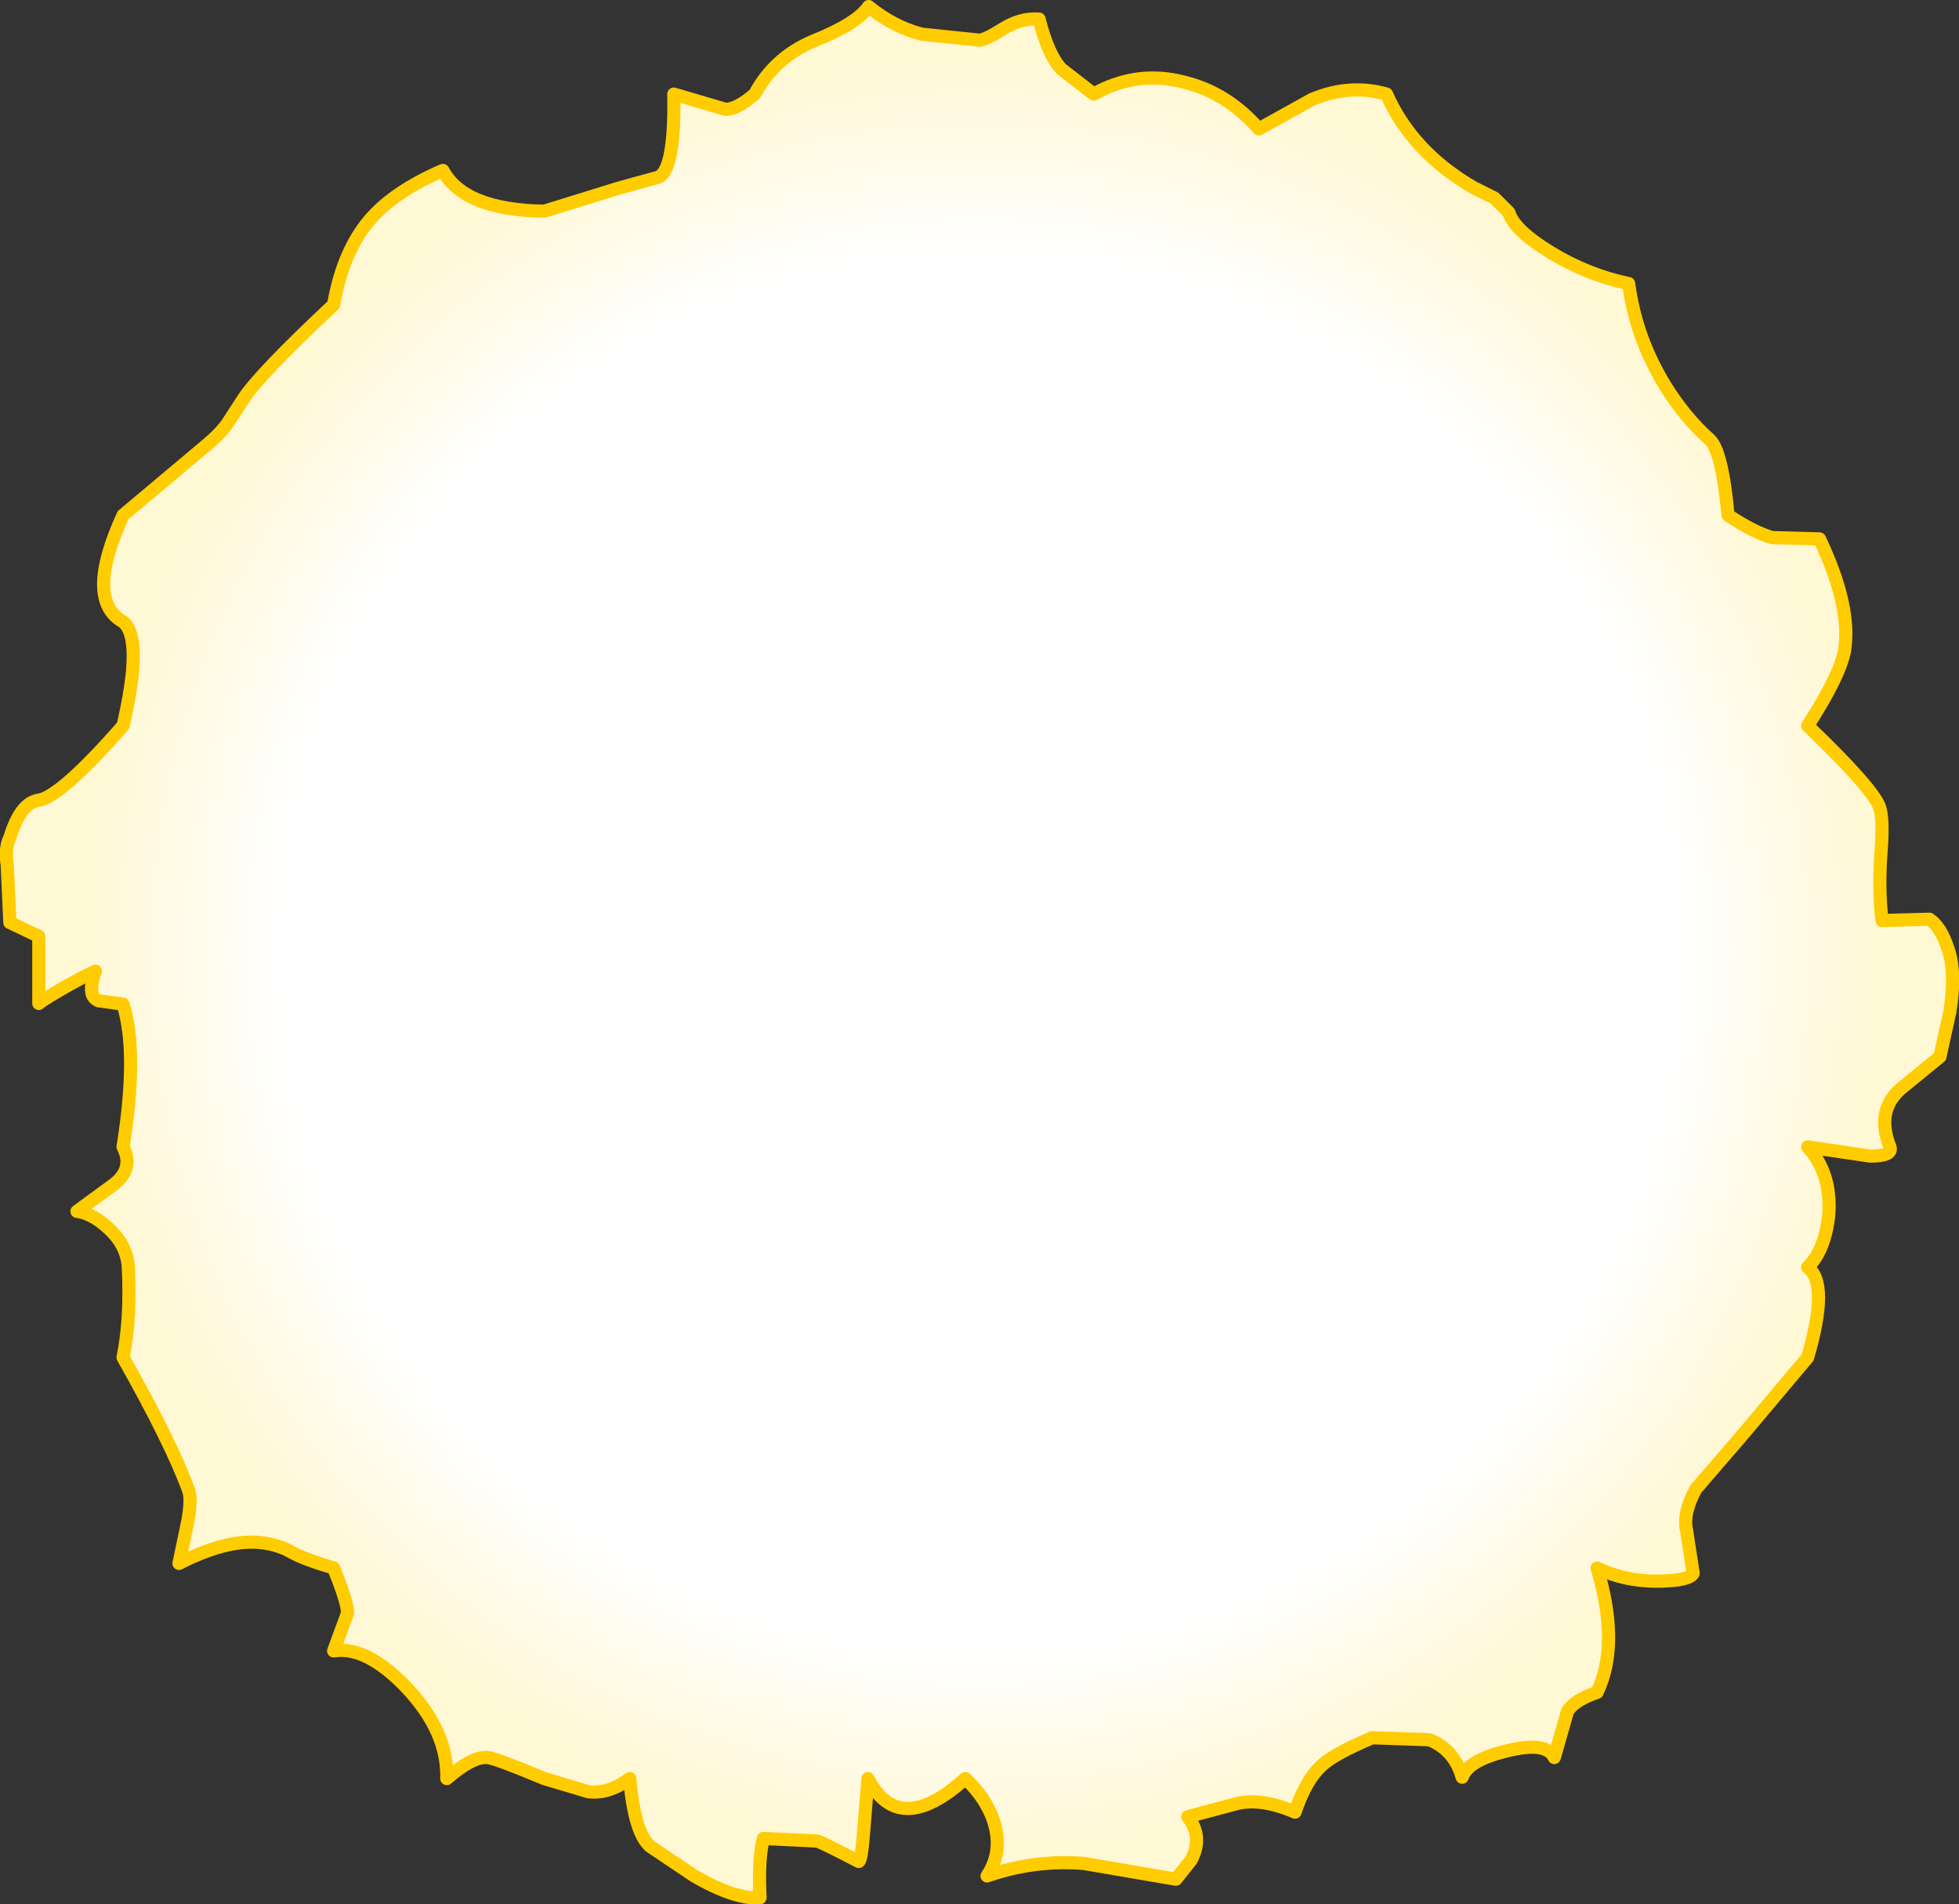 <?xml version="1.0" encoding="UTF-8" standalone="no"?>
<svg xmlns:xlink="http://www.w3.org/1999/xlink" height="144.7px" width="148.85px" xmlns="http://www.w3.org/2000/svg">
  <rect width="100%" height="100%" fill="#333333" stroke="none"/>
  <g transform="matrix(1.0, 0.0, 0.0, 1.0, 72.75, 72.3)">
    <path d="M45.1 -53.1 Q47.9 -51.4 51.0 -50.75 51.55 -46.6 53.8 -42.95 55.3 -40.55 57.15 -38.9 58.1 -38.05 58.55 -33.15 60.5 -31.85 61.9 -31.45 L65.5 -31.35 Q67.95 -26.2 67.4 -22.85 67.05 -20.95 64.6 -17.15 69.5 -12.45 70.05 -11.0 70.35 -10.2 70.2 -7.9 69.95 -4.9 70.25 -2.35 L73.85 -2.45 Q74.7 -1.9 75.25 -0.25 75.9 1.55 75.4 4.6 L74.65 8.0 71.9 10.25 Q69.7 11.95 70.85 14.85 71.1 15.55 69.35 15.55 L64.6 14.85 Q66.45 16.9 66.2 20.05 65.9 22.75 64.6 24.0 66.25 25.2 64.6 30.85 L59.55 36.85 56.1 40.85 Q55.1 42.7 55.4 44.0 L55.9 47.25 Q55.65 47.8 53.4 47.85 50.75 47.9 48.6 46.85 50.35 52.65 48.6 56.3 46.85 56.9 46.35 57.75 L45.35 61.25 Q44.75 60.0 41.75 60.75 38.8 61.45 38.35 62.75 37.75 60.65 35.85 59.9 L31.5 59.75 Q28.7 60.95 27.8 61.75 26.5 62.85 25.65 65.4 22.95 64.25 21.05 64.8 L17.5 65.75 Q18.7 67.3 17.75 69.05 L16.6 70.5 9.6 69.3 Q5.85 69.0 2.25 70.25 3.45 68.45 2.8 66.25 2.25 64.4 0.6 62.85 -4.45 67.4 -6.8 62.85 L-7.15 67.15 Q-7.3 69.05 -7.5 69.15 -10.2 67.75 -10.65 67.6 L-14.75 67.4 Q-15.15 69.0 -15.0 71.9 -16.9 72.05 -20.0 70.25 L-23.35 68.0 Q-24.55 66.95 -24.9 62.85 -26.5 64.05 -28.05 63.85 L-31.4 62.85 Q-35.1 61.3 -35.7 61.25 -36.85 61.15 -38.8 62.85 -38.7 59.3 -41.85 55.95 -44.9 52.75 -47.4 53.15 L-46.35 50.3 Q-46.3 49.55 -47.4 46.85 -49.6 46.2 -50.6 45.65 -51.35 45.2 -52.4 45.0 -55.15 44.45 -59.15 46.5 L-58.45 43.15 Q-58.2 41.6 -58.4 41.0 -59.7 37.4 -63.4 30.85 -62.8 27.9 -63.0 24.0 -63.1 22.3 -64.55 21.0 -65.75 19.9 -66.9 19.75 L-64.1 17.7 Q-62.55 16.5 -63.4 14.85 -62.25 7.65 -63.4 4.0 L-65.25 3.75 Q-66.2 3.4 -65.5 1.5 -66.9 2.15 -68.4 3.05 -69.6 3.75 -69.8 3.95 L-69.8 -1.15 -72.0 -2.2 -72.2 -6.55 Q-72.4 -7.9 -72.0 -8.65 -71.2 -11.3 -69.8 -11.5 -68.15 -11.75 -63.4 -17.15 -61.85 -23.8 -63.4 -25.05 -66.35 -26.7 -63.4 -33.15 L-57.15 -38.4 Q-56.0 -39.35 -55.45 -40.15 L-54.25 -42.0 Q-53.0 -43.9 -47.4 -49.15 -46.7 -53.2 -44.65 -55.6 -42.8 -57.75 -39.1 -59.35 -37.5 -56.35 -31.4 -56.25 L-25.75 -58.0 -22.85 -58.8 Q-21.45 -59.1 -21.55 -65.15 L-17.65 -64.0 Q-16.8 -63.95 -15.4 -65.15 -13.9 -67.95 -10.9 -69.2 -7.65 -70.5 -6.75 -71.8 -4.85 -70.25 -2.7 -69.7 L1.65 -69.25 Q2.1 -69.25 3.45 -70.1 4.8 -70.95 6.2 -70.85 6.9 -68.1 7.9 -67.05 L10.35 -65.15 Q13.65 -67.0 17.25 -66.05 20.5 -65.25 22.9 -62.5 L26.95 -64.75 Q29.85 -65.95 32.6 -65.15 34.55 -60.75 39.2 -58.05 L40.8 -57.25 41.9 -56.15 Q42.3 -54.8 45.1 -53.1" fill="url(#gradient0)" fill-rule="evenodd" stroke="none"/>
    <path d="M45.1 -53.1 Q47.9 -51.4 51.0 -50.75 51.55 -46.6 53.8 -42.95 55.3 -40.55 57.15 -38.9 58.1 -38.05 58.55 -33.15 60.5 -31.85 61.9 -31.45 L65.5 -31.35 Q67.95 -26.2 67.4 -22.85 67.05 -20.95 64.6 -17.15 69.5 -12.45 70.05 -11.0 70.35 -10.2 70.2 -7.9 69.95 -4.9 70.25 -2.35 L73.85 -2.45 Q74.7 -1.9 75.25 -0.25 75.9 1.55 75.4 4.6 L74.65 8.0 71.9 10.25 Q69.7 11.95 70.85 14.85 71.1 15.55 69.35 15.55 L64.6 14.85 Q66.45 16.9 66.2 20.05 65.9 22.75 64.6 24.0 66.25 25.2 64.6 30.85 L59.55 36.85 56.1 40.85 Q55.1 42.7 55.4 44.0 L55.9 47.25 Q55.65 47.8 53.4 47.85 50.75 47.9 48.6 46.85 50.35 52.65 48.6 56.3 46.85 56.9 46.35 57.75 L45.35 61.25 Q44.75 60.0 41.75 60.75 38.8 61.45 38.35 62.75 37.75 60.65 35.85 59.9 L31.5 59.75 Q28.7 60.95 27.8 61.75 26.5 62.85 25.65 65.4 22.95 64.25 21.05 64.8 L17.5 65.75 Q18.7 67.3 17.75 69.05 L16.6 70.5 9.6 69.3 Q5.85 69.0 2.25 70.25 3.45 68.45 2.8 66.25 2.25 64.4 0.6 62.85 -4.45 67.4 -6.8 62.85 L-7.15 67.15 Q-7.3 69.05 -7.5 69.15 -10.2 67.75 -10.65 67.6 L-14.75 67.4 Q-15.15 69.0 -15.0 71.9 -16.9 72.05 -20.0 70.25 L-23.35 68.0 Q-24.55 66.95 -24.9 62.85 -26.5 64.05 -28.05 63.85 L-31.4 62.85 Q-35.1 61.3 -35.7 61.25 -36.85 61.15 -38.8 62.85 -38.7 59.3 -41.85 55.95 -44.9 52.75 -47.4 53.15 L-46.35 50.3 Q-46.3 49.55 -47.4 46.85 -49.6 46.2 -50.6 45.65 -51.35 45.2 -52.4 45.0 -55.15 44.45 -59.15 46.5 L-58.45 43.15 Q-58.2 41.6 -58.4 41.0 -59.7 37.4 -63.4 30.85 -62.8 27.9 -63.0 24.0 -63.1 22.3 -64.55 21.0 -65.75 19.9 -66.9 19.75 L-64.1 17.7 Q-62.55 16.5 -63.4 14.85 -62.25 7.65 -63.4 4.0 L-65.25 3.75 Q-66.2 3.4 -65.5 1.5 -66.9 2.15 -68.4 3.05 -69.6 3.75 -69.8 3.95 L-69.8 -1.15 -72.0 -2.2 -72.2 -6.55 Q-72.4 -7.9 -72.0 -8.65 -71.2 -11.3 -69.8 -11.5 -68.15 -11.75 -63.4 -17.15 -61.85 -23.8 -63.4 -25.05 -66.35 -26.7 -63.4 -33.15 L-57.15 -38.4 Q-56.0 -39.35 -55.45 -40.15 L-54.25 -42.0 Q-53.0 -43.9 -47.4 -49.15 -46.7 -53.2 -44.65 -55.6 -42.8 -57.75 -39.1 -59.35 -37.5 -56.35 -31.4 -56.25 L-25.75 -58.0 -22.85 -58.8 Q-21.45 -59.1 -21.55 -65.15 L-17.65 -64.0 Q-16.8 -63.95 -15.4 -65.15 -13.9 -67.95 -10.9 -69.2 -7.65 -70.5 -6.75 -71.8 -4.85 -70.25 -2.7 -69.7 L1.65 -69.25 Q2.1 -69.25 3.45 -70.1 4.8 -70.95 6.2 -70.85 6.9 -68.1 7.9 -67.05 L10.35 -65.15 Q13.65 -67.0 17.25 -66.05 20.5 -65.25 22.9 -62.5 L26.95 -64.75 Q29.85 -65.95 32.6 -65.15 34.55 -60.75 39.2 -58.05 L40.8 -57.25 41.9 -56.15 Q42.3 -54.8 45.1 -53.1 Z" fill="none" stroke="#ffcc00" stroke-linecap="round" stroke-linejoin="round" stroke-width="1.0"/>
  </g>
  <defs>
    <radialGradient cx="0" cy="0" gradientTransform="matrix(0.093, 0.0, 0.0, 0.093, 1.7, 0.05)" gradientUnits="userSpaceOnUse" id="gradient0" r="819.2" spreadMethod="pad">
      <stop offset="0.694" stop-color="#ffffff"/>
      <stop offset="0.894" stop-color="#fff8d5"/>
    </radialGradient>
  </defs>
</svg>
